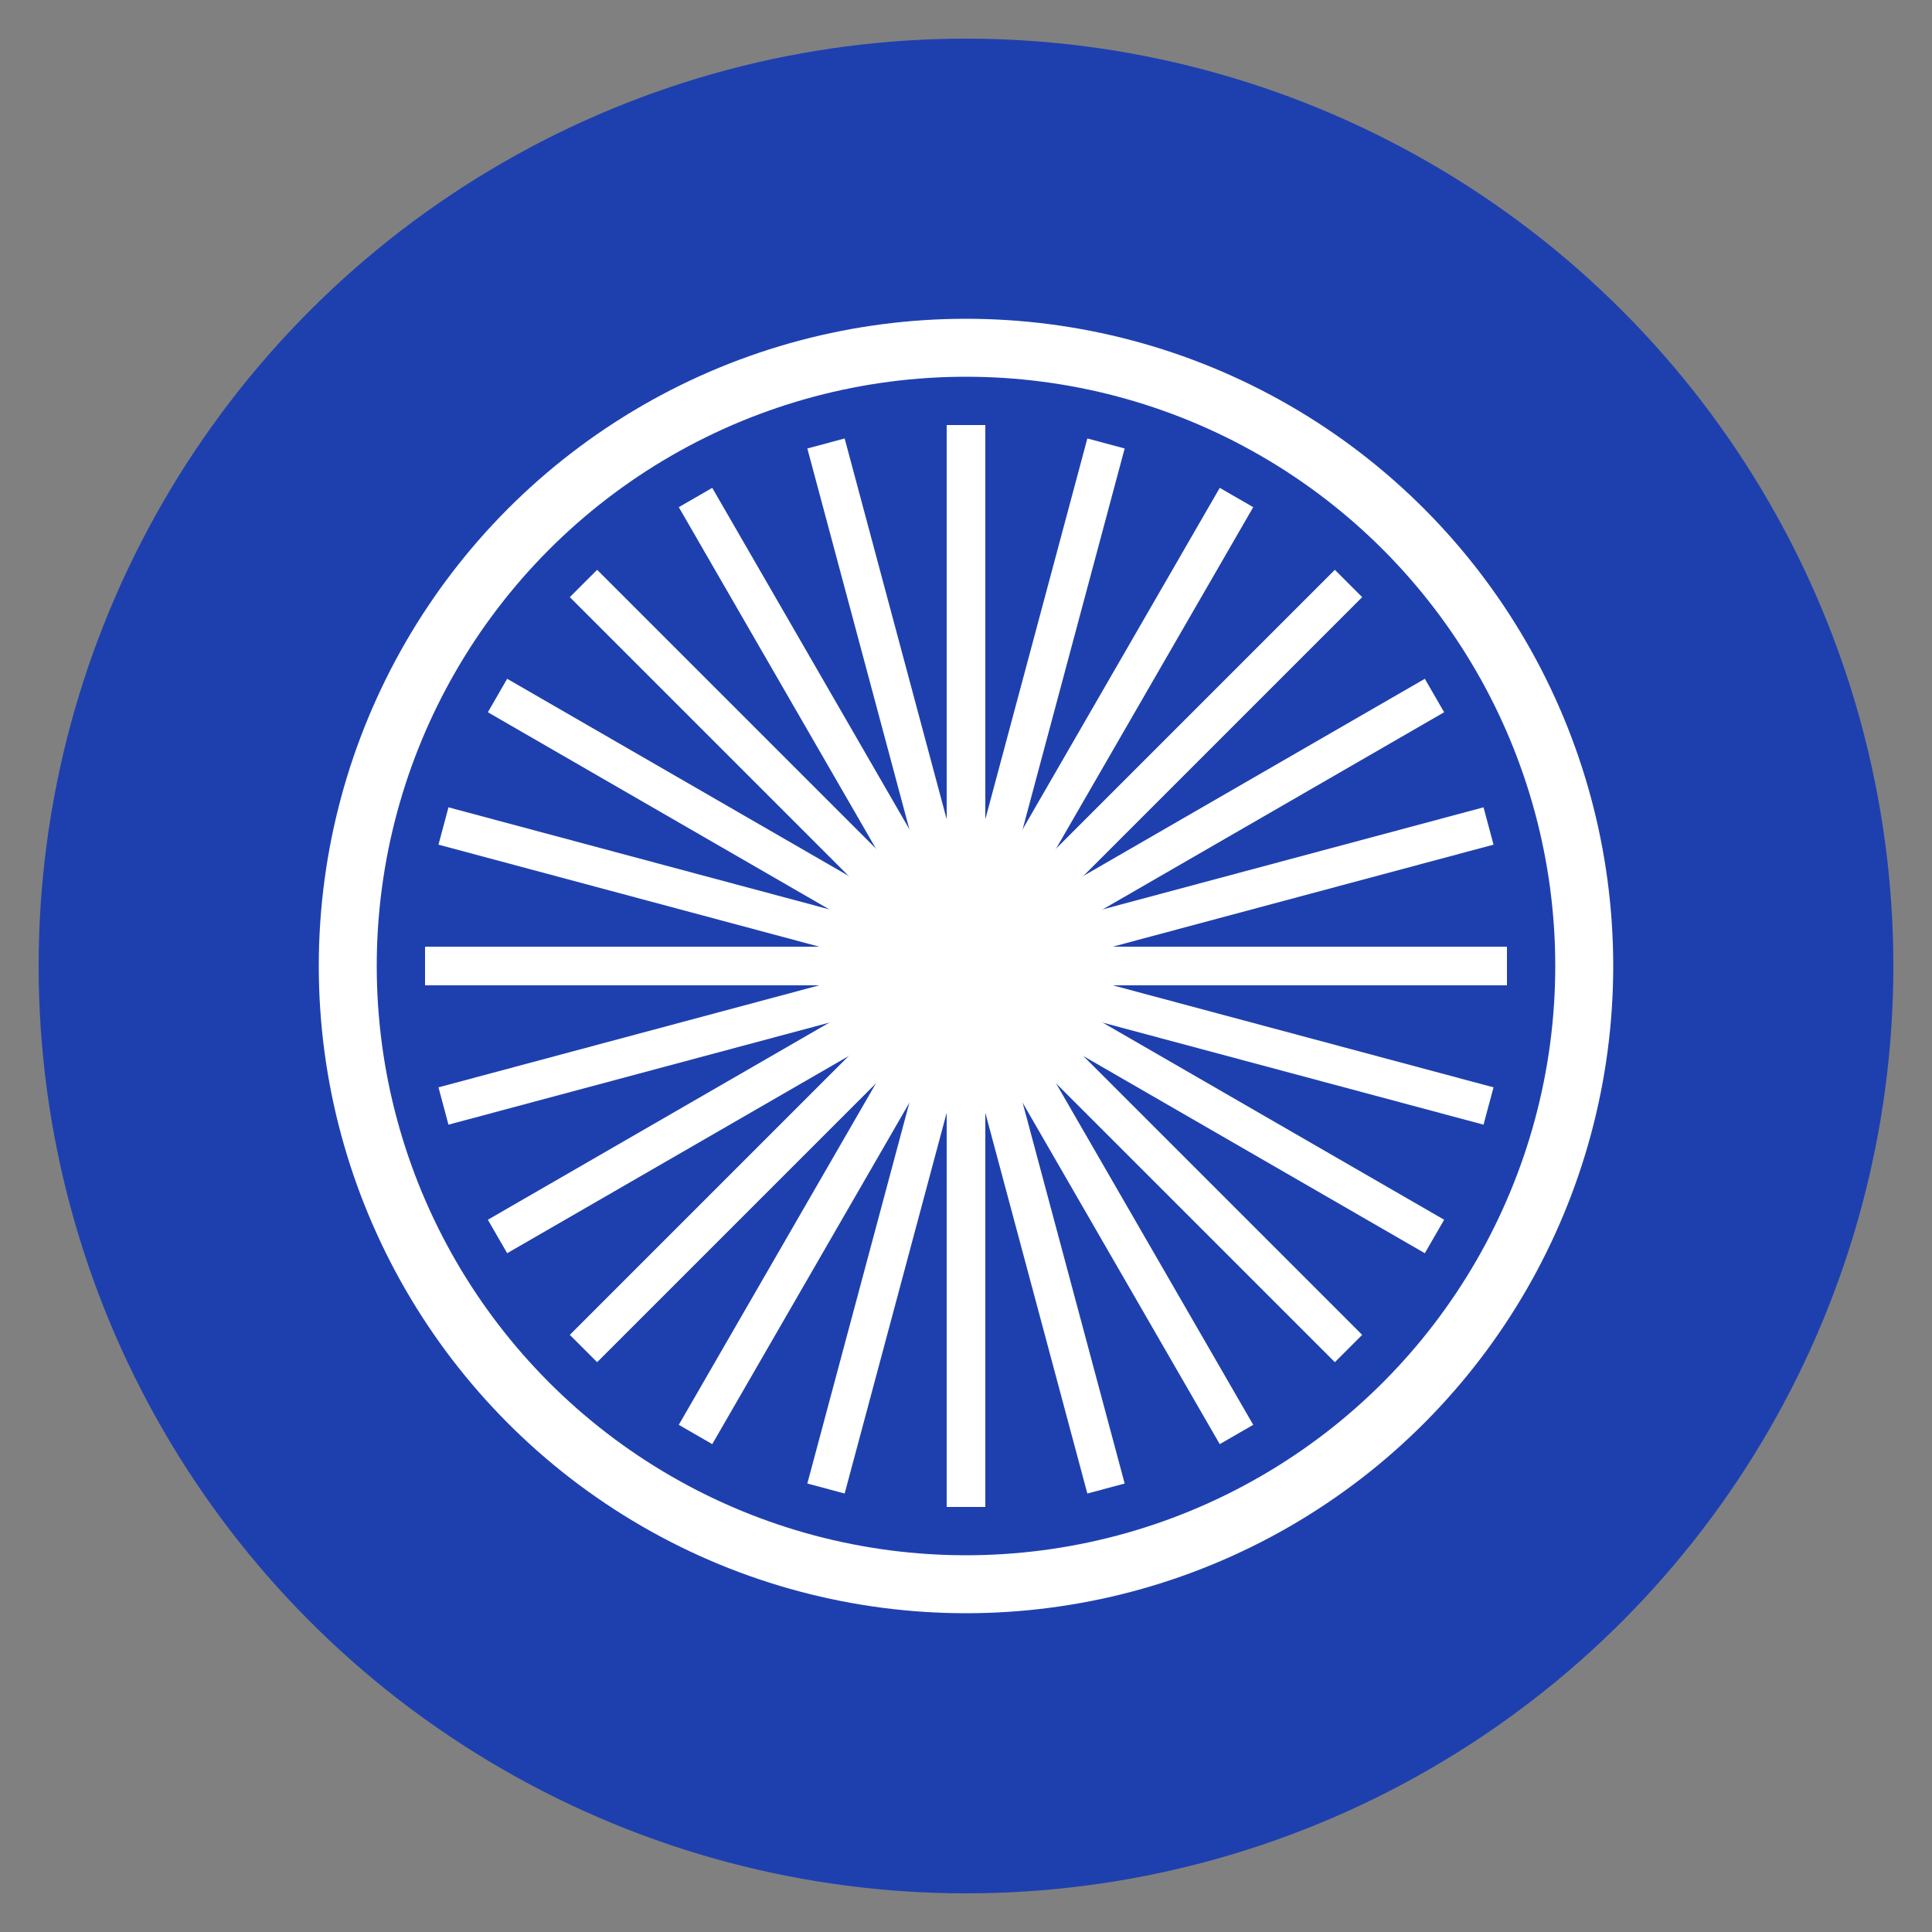 <svg xmlns="http://www.w3.org/2000/svg" viewBox="0 0 100 100">
  <rect x="0" y="0" width="100" height="100" fill="#808080" stroke="none"/>
  <circle cx="50" cy="50" r="48" fill="#1e40af"/>
  <circle cx="50" cy="50" r="32" fill="none" stroke="white" stroke-width="3"/>
  <circle cx="50" cy="50" r="3" fill="white"/>
  <g id="spokes">
    <line x1="50" y1="50" x2="50" y2="22" stroke="white" stroke-width="2"/>
    <line x1="50" y1="50" x2="50" y2="22" stroke="white" stroke-width="2" transform="rotate(15 50 50)"/>
    <line x1="50" y1="50" x2="50" y2="22" stroke="white" stroke-width="2" transform="rotate(30 50 50)"/>
    <line x1="50" y1="50" x2="50" y2="22" stroke="white" stroke-width="2" transform="rotate(45 50 50)"/>
    <line x1="50" y1="50" x2="50" y2="22" stroke="white" stroke-width="2" transform="rotate(60 50 50)"/>
    <line x1="50" y1="50" x2="50" y2="22" stroke="white" stroke-width="2" transform="rotate(75 50 50)"/>
    <line x1="50" y1="50" x2="50" y2="22" stroke="white" stroke-width="2" transform="rotate(90 50 50)"/>
    <line x1="50" y1="50" x2="50" y2="22" stroke="white" stroke-width="2" transform="rotate(105 50 50)"/>
    <line x1="50" y1="50" x2="50" y2="22" stroke="white" stroke-width="2" transform="rotate(120 50 50)"/>
    <line x1="50" y1="50" x2="50" y2="22" stroke="white" stroke-width="2" transform="rotate(135 50 50)"/>
    <line x1="50" y1="50" x2="50" y2="22" stroke="white" stroke-width="2" transform="rotate(150 50 50)"/>
    <line x1="50" y1="50" x2="50" y2="22" stroke="white" stroke-width="2" transform="rotate(165 50 50)"/>
    <line x1="50" y1="50" x2="50" y2="22" stroke="white" stroke-width="2" transform="rotate(180 50 50)"/>
    <line x1="50" y1="50" x2="50" y2="22" stroke="white" stroke-width="2" transform="rotate(195 50 50)"/>
    <line x1="50" y1="50" x2="50" y2="22" stroke="white" stroke-width="2" transform="rotate(210 50 50)"/>
    <line x1="50" y1="50" x2="50" y2="22" stroke="white" stroke-width="2" transform="rotate(225 50 50)"/>
    <line x1="50" y1="50" x2="50" y2="22" stroke="white" stroke-width="2" transform="rotate(240 50 50)"/>
    <line x1="50" y1="50" x2="50" y2="22" stroke="white" stroke-width="2" transform="rotate(255 50 50)"/>
    <line x1="50" y1="50" x2="50" y2="22" stroke="white" stroke-width="2" transform="rotate(270 50 50)"/>
    <line x1="50" y1="50" x2="50" y2="22" stroke="white" stroke-width="2" transform="rotate(285 50 50)"/>
    <line x1="50" y1="50" x2="50" y2="22" stroke="white" stroke-width="2" transform="rotate(300 50 50)"/>
    <line x1="50" y1="50" x2="50" y2="22" stroke="white" stroke-width="2" transform="rotate(315 50 50)"/>
    <line x1="50" y1="50" x2="50" y2="22" stroke="white" stroke-width="2" transform="rotate(330 50 50)"/>
    <line x1="50" y1="50" x2="50" y2="22" stroke="white" stroke-width="2" transform="rotate(345 50 50)"/>
  </g>
</svg>
